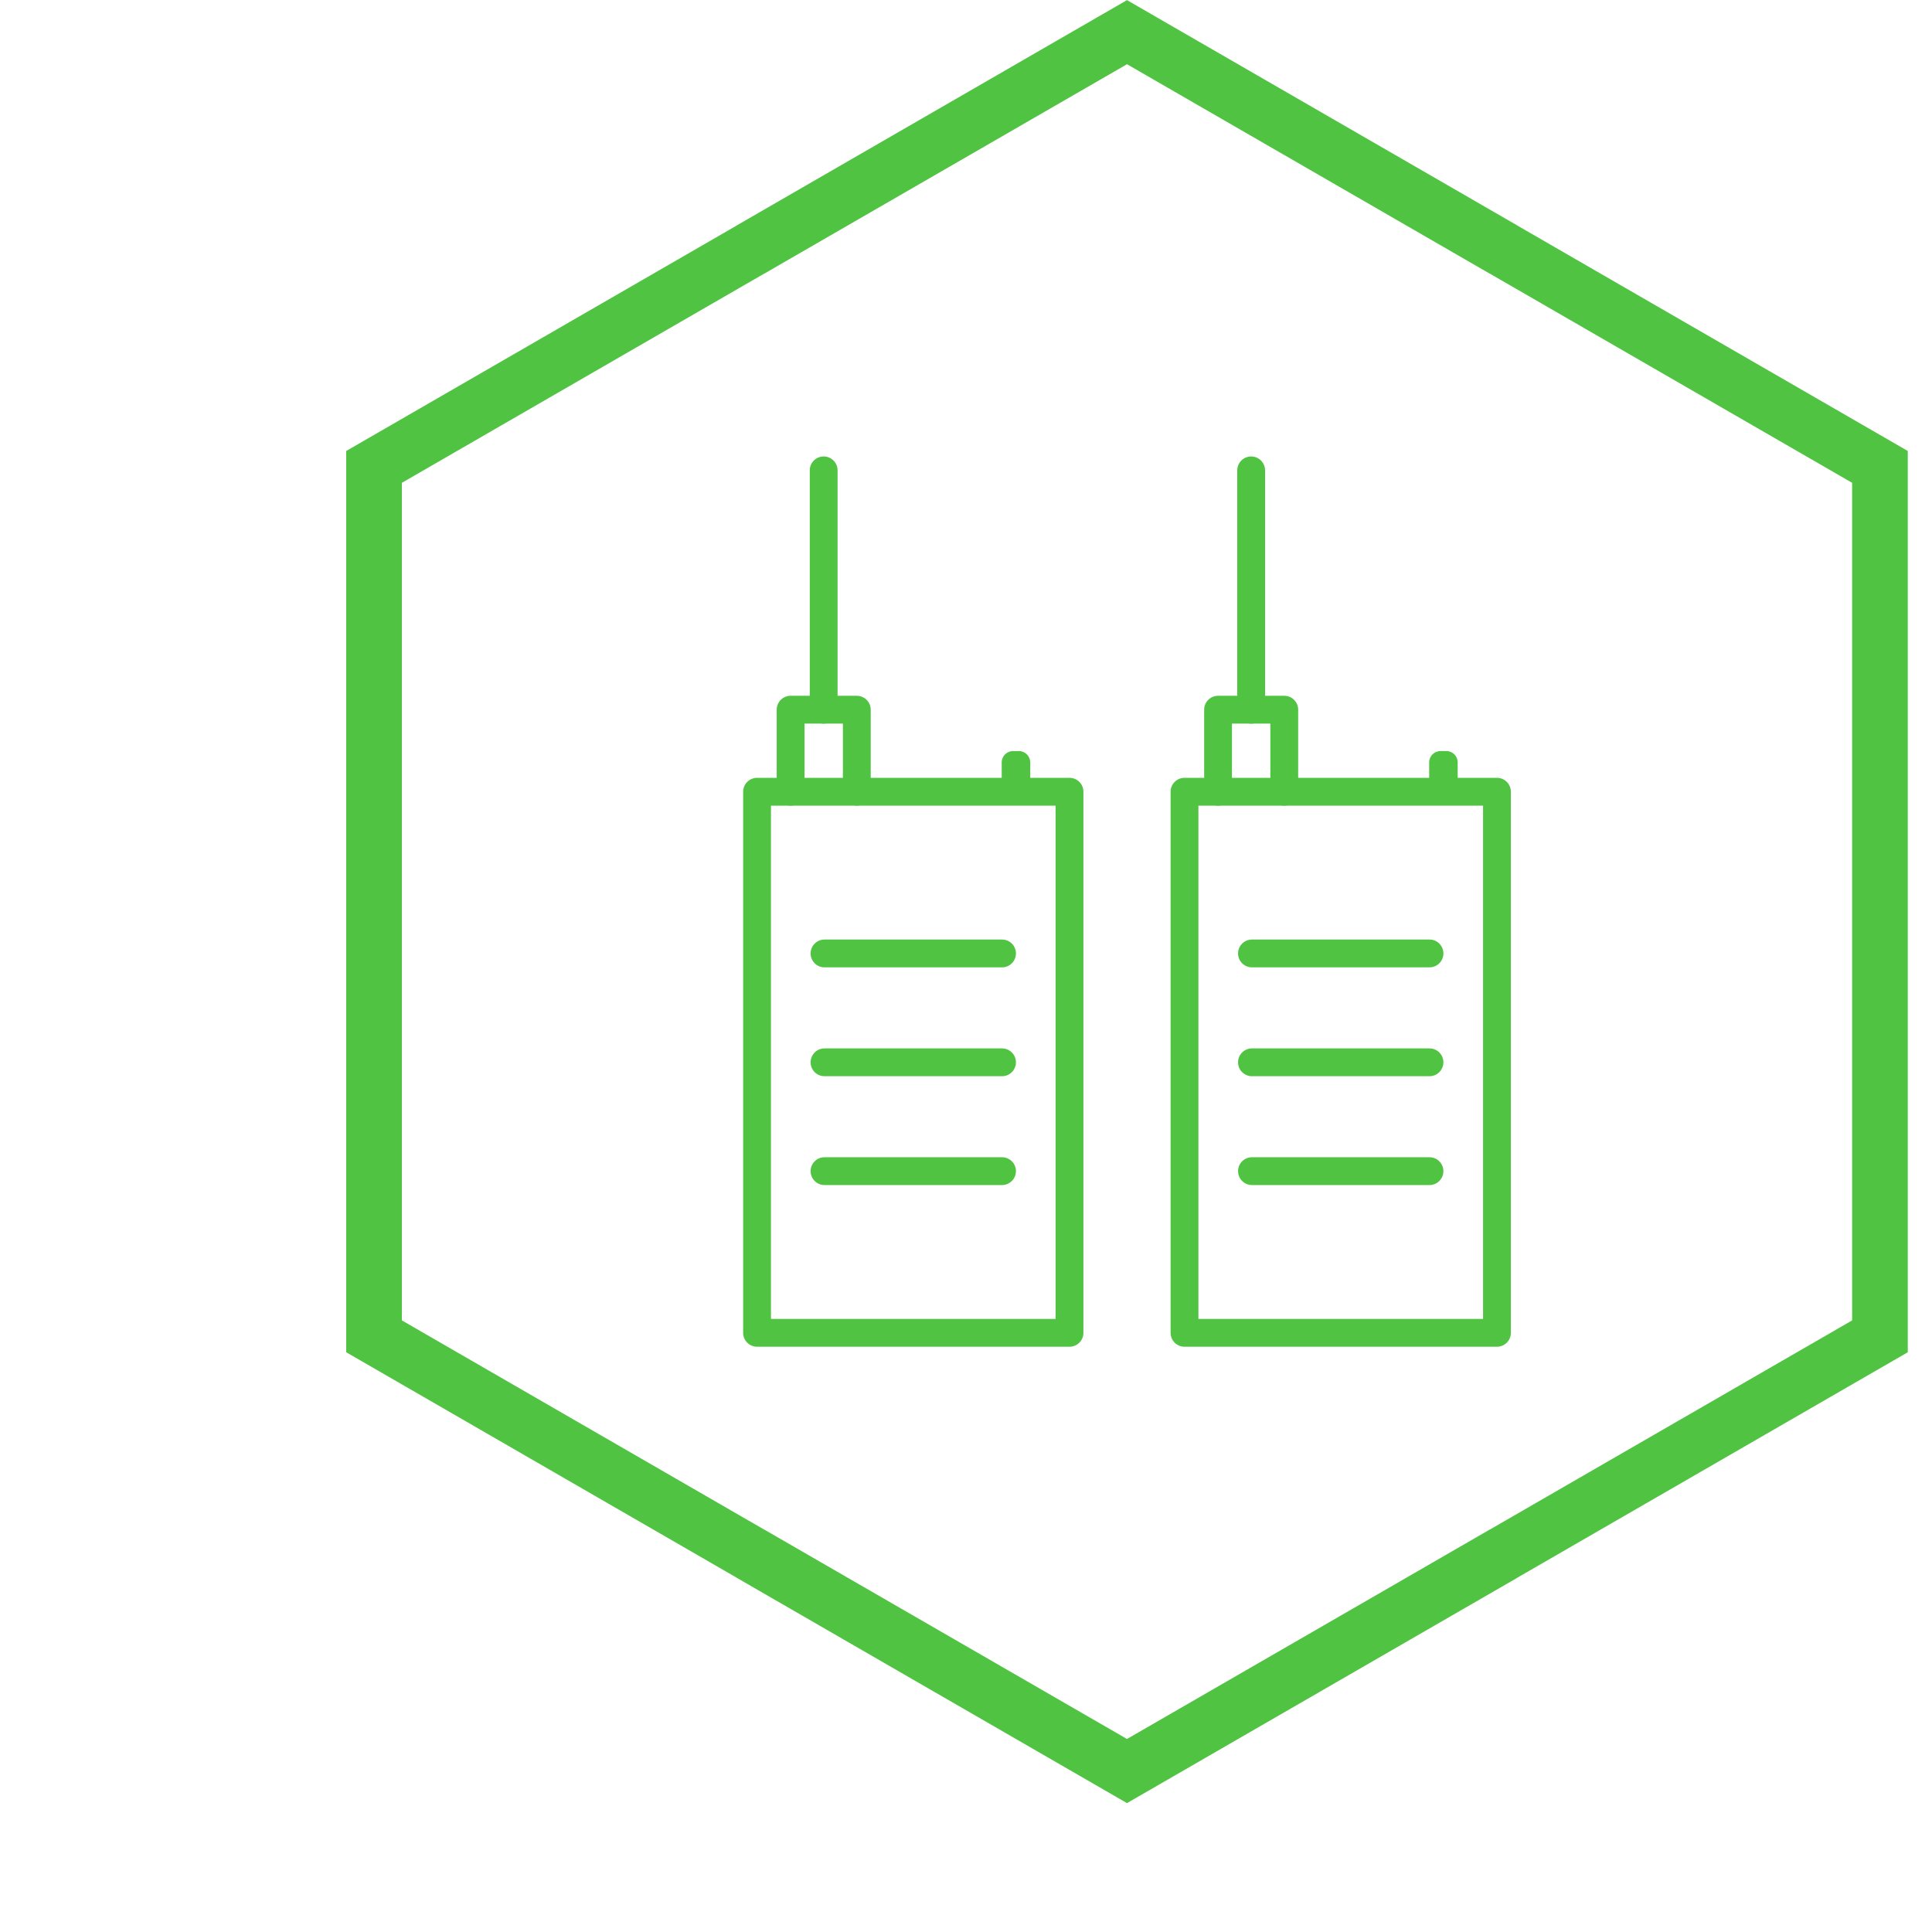 <?xml version="1.0" encoding="UTF-8"?>
<svg width="600pt" height="600pt" version="1.1" viewBox="0 0 600 600" xmlns="http://www.w3.org/2000/svg" xmlns:xlink="http://www.w3.org/1999/xlink">
 <defs>
  
 </defs>
 <g>
  <path d="m367.86 241.56h97.035c2.387 0 4.32 1.934 4.32 4.32v168.04c0 2.387-1.934 4.32-4.32 4.32h-97.035c-2.387 0-4.32-1.934-4.32-4.32v-168.04c0-2.387 1.934-4.32 4.32-4.32zm92.715 8.641h-88.395v159.4h88.395z"  fill="#50c442"/>
  <path d="m394.52 245.88c0 2.387 1.934 4.32 4.32 4.32 2.387 0 4.32-1.934 4.32-4.32v-25.477c0-2.387-1.934-4.32-4.32-4.32h-20.559c-2.387 0-4.32 1.934-4.32 4.32v25.477c0 2.387 1.934 4.32 4.32 4.32s4.32-1.934 4.32-4.32v-21.156h11.918z"  fill="#50c442"/>
  <path d="m384.24 220.41c0 2.387 1.934 4.32 4.32 4.32 2.387 0 4.32-1.934 4.32-4.32v-74.332c0-2.387-1.934-4.32-4.32-4.32-2.387 0-4.32 1.934-4.32 4.32z"  fill="#50c442"/>
  <path d="m443.84 245.88h8.859v-9.117c0-1.934-1.582-3.516-3.516-3.516h-1.828c-1.934 0-3.516 1.582-3.516 3.516z"  fill="#50c442" fill-rule="evenodd"/>
  <path d="m388.81 291.78c-2.387 0-4.32 1.934-4.32 4.32 0 2.387 1.934 4.32 4.32 4.32h55.129c2.387 0 4.32-1.934 4.32-4.32 0-2.387-1.934-4.32-4.32-4.32z"  fill="#50c442"/>
  <path d="m388.81 325.59c-2.387 0-4.32 1.934-4.32 4.32s1.934 4.32 4.32 4.32h55.129c2.387 0 4.32-1.934 4.32-4.32s-1.934-4.32-4.32-4.32z"  fill="#50c442"/>
  <path d="m388.81 359.39c-2.387 0-4.32 1.934-4.32 4.32s1.934 4.32 4.32 4.32h55.129c2.387 0 4.32-1.934 4.32-4.32s-1.934-4.32-4.32-4.32z"  fill="#50c442"/>
  <path d="m235.11 241.56h97.035c2.387 0 4.32 1.934 4.32 4.32v168.04c0 2.387-1.934 4.32-4.32 4.32h-97.035c-2.387 0-4.32-1.934-4.32-4.32v-168.04c0-2.387 1.934-4.32 4.32-4.32zm92.715 8.641h-88.395v159.4h88.395z"  fill="#50c442"/>
  <path d="m261.77 245.88c0 2.387 1.934 4.32 4.32 4.32 2.387 0 4.32-1.934 4.32-4.32v-25.477c0-2.387-1.934-4.32-4.32-4.32h-20.559c-2.387 0-4.32 1.934-4.32 4.32v25.477c0 2.387 1.934 4.32 4.32 4.32 2.387 0 4.32-1.934 4.32-4.32v-21.156h11.918z"  fill="#50c442"/>
  <path d="m251.48 220.41c0 2.387 1.934 4.32 4.32 4.32 2.387 0 4.32-1.934 4.32-4.32v-74.332c0-2.387-1.934-4.32-4.32-4.32-2.387 0-4.32 1.934-4.32 4.32z "  fill="#50c442"/>
  <path d="m311.09 245.88h8.859v-9.117c0-1.934-1.582-3.516-3.516-3.516h-1.828c-1.934 0-3.516 1.582-3.516 3.516z" fill="#50c442" fill-rule="evenodd"/>
  <path d="m256.06 291.78c-2.387 0-4.32 1.934-4.32 4.32 0 2.387 1.934 4.32 4.32 4.32h55.129c2.387 0 4.32-1.934 4.32-4.32 0-2.387-1.934-4.32-4.32-4.32z"  fill="#50c442"/>
  <path d="m256.06 325.59c-2.387 0-4.32 1.934-4.32 4.32s1.934 4.32 4.32 4.32h55.129c2.387 0 4.32-1.934 4.32-4.32s-1.934-4.32-4.32-4.32z"  fill="#50c442"/>
  <path d="m354.32 2.531 116.92 67.504-0.008 0.016 116.89 67.488 4.356 2.516v279.9l-4.356 2.516-116.89 67.488 0.008 0.016-116.92 67.504-4.32 2.492-4.32-2.492-116.92-67.504 0.008-0.016-116.89-67.488-4.356-2.516v-279.9l4.356-2.516 116.89-67.488-0.008-0.016 116.92-67.504 4.32-2.492zm108.28 82.422-112.6-65.008-112.6 65.008h-0.035l-112.56 64.988v260.12l112.56 64.988h0.035l112.6 65.008 112.6-65.008h0.035l112.56-64.988v-260.12l-112.56-64.988z"  fill="#50c442"/>
  <path d="m256.06 359.39c-2.387 0-4.32 1.934-4.32 4.32s1.934 4.32 4.32 4.32h55.129c2.387 0 4.32-1.934 4.32-4.32s-1.934-4.32-4.32-4.32z"  fill="#50c442"/>
  <use x="70" y="717.5" xlink:href="#m"/>
  <use x="108.527" y="717.5" xlink:href="#h"/>
  <use x="134.422" y="717.5" xlink:href="#b"/> 
  <use x="170.027" y="717.5" xlink:href="#g"/>
  <use x="205.453" y="717.5" xlink:href="#f"/>
  <use x="230.551" y="717.5" xlink:href="#b"/>
  <use x="266.156" y="717.5" xlink:href="#e"/>
  <use x="322.016" y="717.5" xlink:href="#d"/>
  <use x="359.598" y="717.5" xlink:href="#c"/>
  <use x="412.098" y="717.5" xlink:href="#a"/>
  <use x="431.629" y="717.5" xlink:href="#l"/>
  <use x="469.645" y="717.5" xlink:href="#a"/>
  <use x="489.18" y="717.5" xlink:href="#k"/>
  <use x="529.863" y="717.5" xlink:href="#j"/>
  <use x="574.492" y="717.5" xlink:href="#i"/>
 </g>
</svg>
